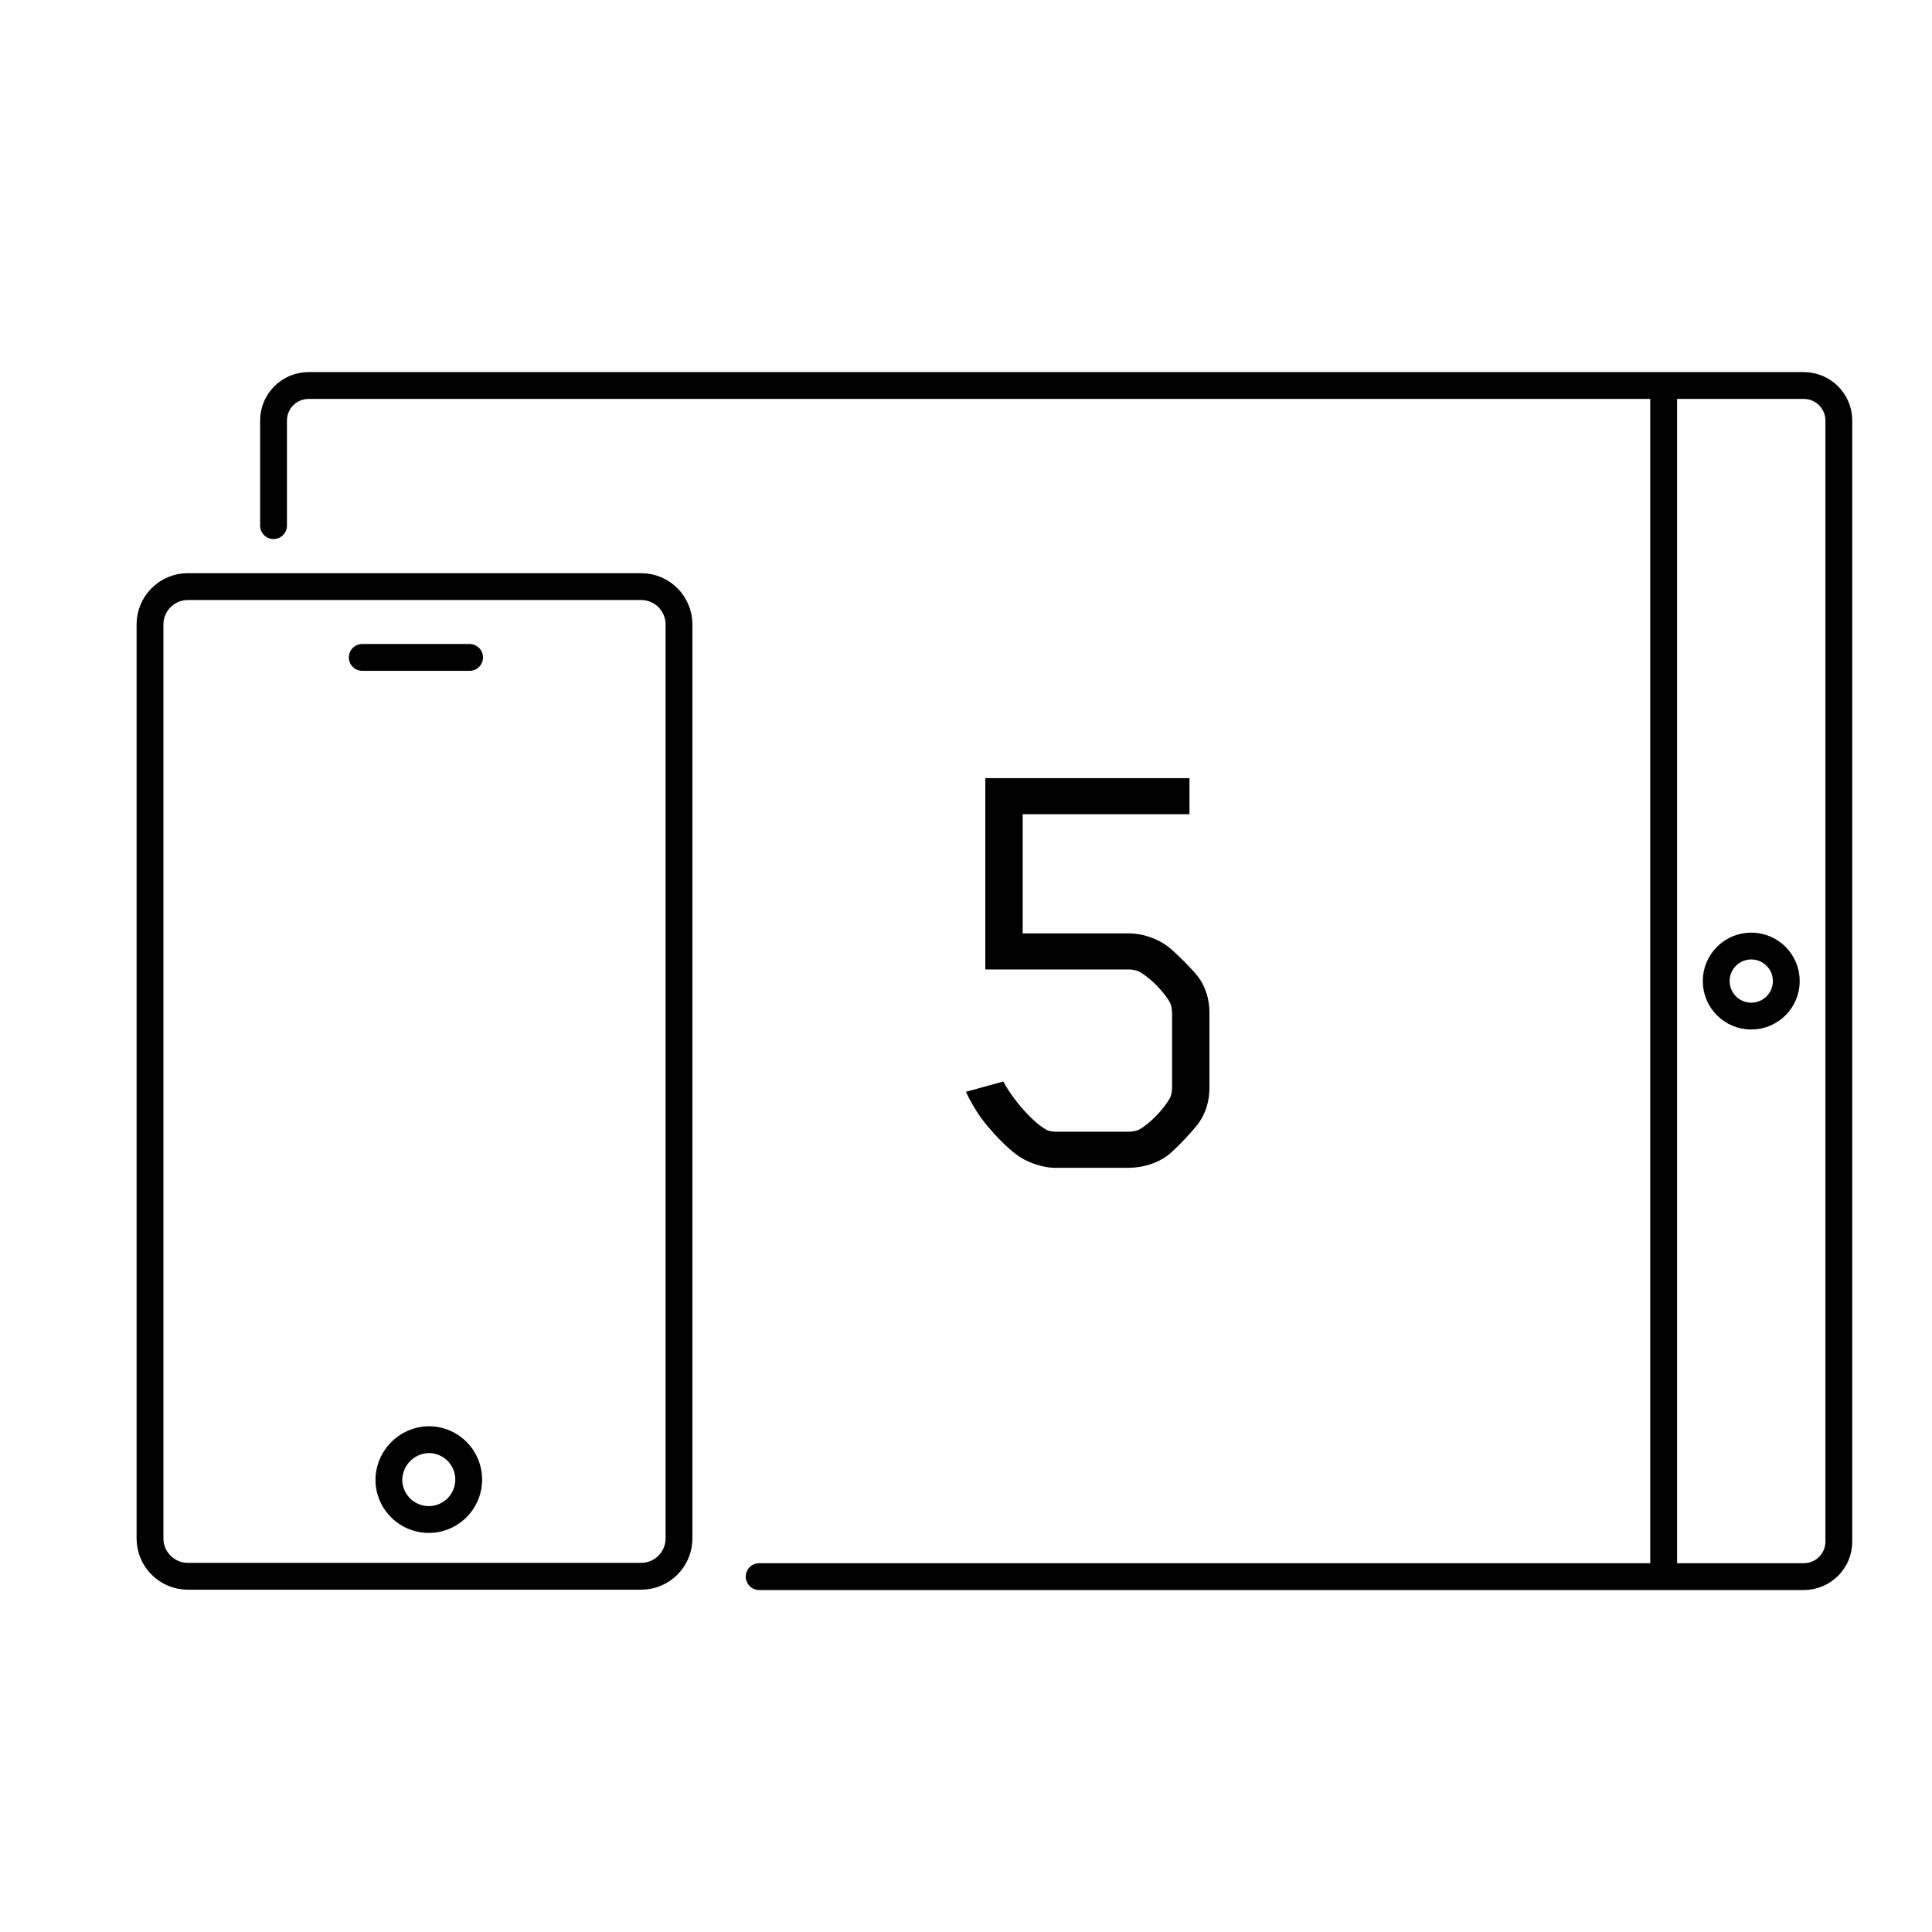 <svg width="72" height="72" viewBox="0 0 72 72" fill="none" xmlns="http://www.w3.org/2000/svg">
<path d="M62 14.367L11.5 14.367C10.779 14.367 10.194 14.952 10.194 15.673V19.589M62 14.367L67.222 14.367C67.943 14.367 68.528 14.952 68.528 15.673V57.45C68.528 58.172 67.943 58.756 67.222 58.756H62M62 14.367V36.562V58.756M62 58.756H28.292M14.492 55.205C14.505 55.496 14.604 55.778 14.775 56.014C14.947 56.251 15.184 56.431 15.458 56.533C15.732 56.636 16.029 56.655 16.314 56.59C16.598 56.524 16.857 56.376 17.058 56.164C17.26 55.953 17.394 55.686 17.445 55.399C17.496 55.111 17.461 54.815 17.344 54.547C17.228 54.279 17.036 54.051 16.791 53.892C16.546 53.733 16.26 53.649 15.968 53.651C15.769 53.656 15.573 53.7 15.391 53.781C15.209 53.862 15.045 53.978 14.908 54.122C14.771 54.267 14.664 54.436 14.592 54.622C14.521 54.808 14.487 55.006 14.492 55.205ZM7 21.861H23.894C24.673 21.861 25.304 22.492 25.304 23.271V57.333C25.304 58.111 24.673 58.743 23.894 58.743H7C6.221 58.743 5.59 58.111 5.59 57.333V23.271C5.59 22.492 6.221 21.861 7 21.861ZM65.264 35.256C65.985 35.256 66.57 35.841 66.57 36.562C66.57 37.283 65.985 37.867 65.264 37.867C64.543 37.867 63.958 37.283 63.958 36.562C63.958 35.841 64.543 35.256 65.264 35.256Z" stroke="currentColor" stroke-linecap="round" stroke-linejoin="round"/>
<line x1="13.5" y1="24.5" x2="17.5" y2="24.5" stroke="currentColor" stroke-linecap="round"/>
<path d="M45.072 40.544V37.736C45.072 37.28 44.952 36.848 44.712 36.488C44.544 36.224 43.824 35.504 43.512 35.264C43.128 34.976 42.576 34.784 42.072 34.784H38.112V30.344H44.328V29H36.72V36.128H42.048C42.192 36.128 42.36 36.152 42.48 36.224C42.864 36.44 43.392 36.968 43.608 37.376C43.656 37.472 43.68 37.64 43.68 37.784V40.52C43.68 40.664 43.656 40.808 43.608 40.904C43.392 41.312 42.864 41.864 42.48 42.08C42.36 42.152 42.192 42.176 42.048 42.176H39.36C39.24 42.176 39.072 42.152 39 42.104C38.496 41.84 37.728 40.952 37.392 40.304L36 40.688C36.144 41.024 36.384 41.408 36.552 41.648C36.888 42.104 37.536 42.824 38.04 43.136C38.376 43.352 38.904 43.52 39.288 43.52H42.072C42.576 43.52 43.128 43.352 43.512 43.064C43.824 42.824 44.544 42.056 44.712 41.792C44.952 41.432 45.072 41 45.072 40.544Z" fill="currentColor"/>
</svg>
